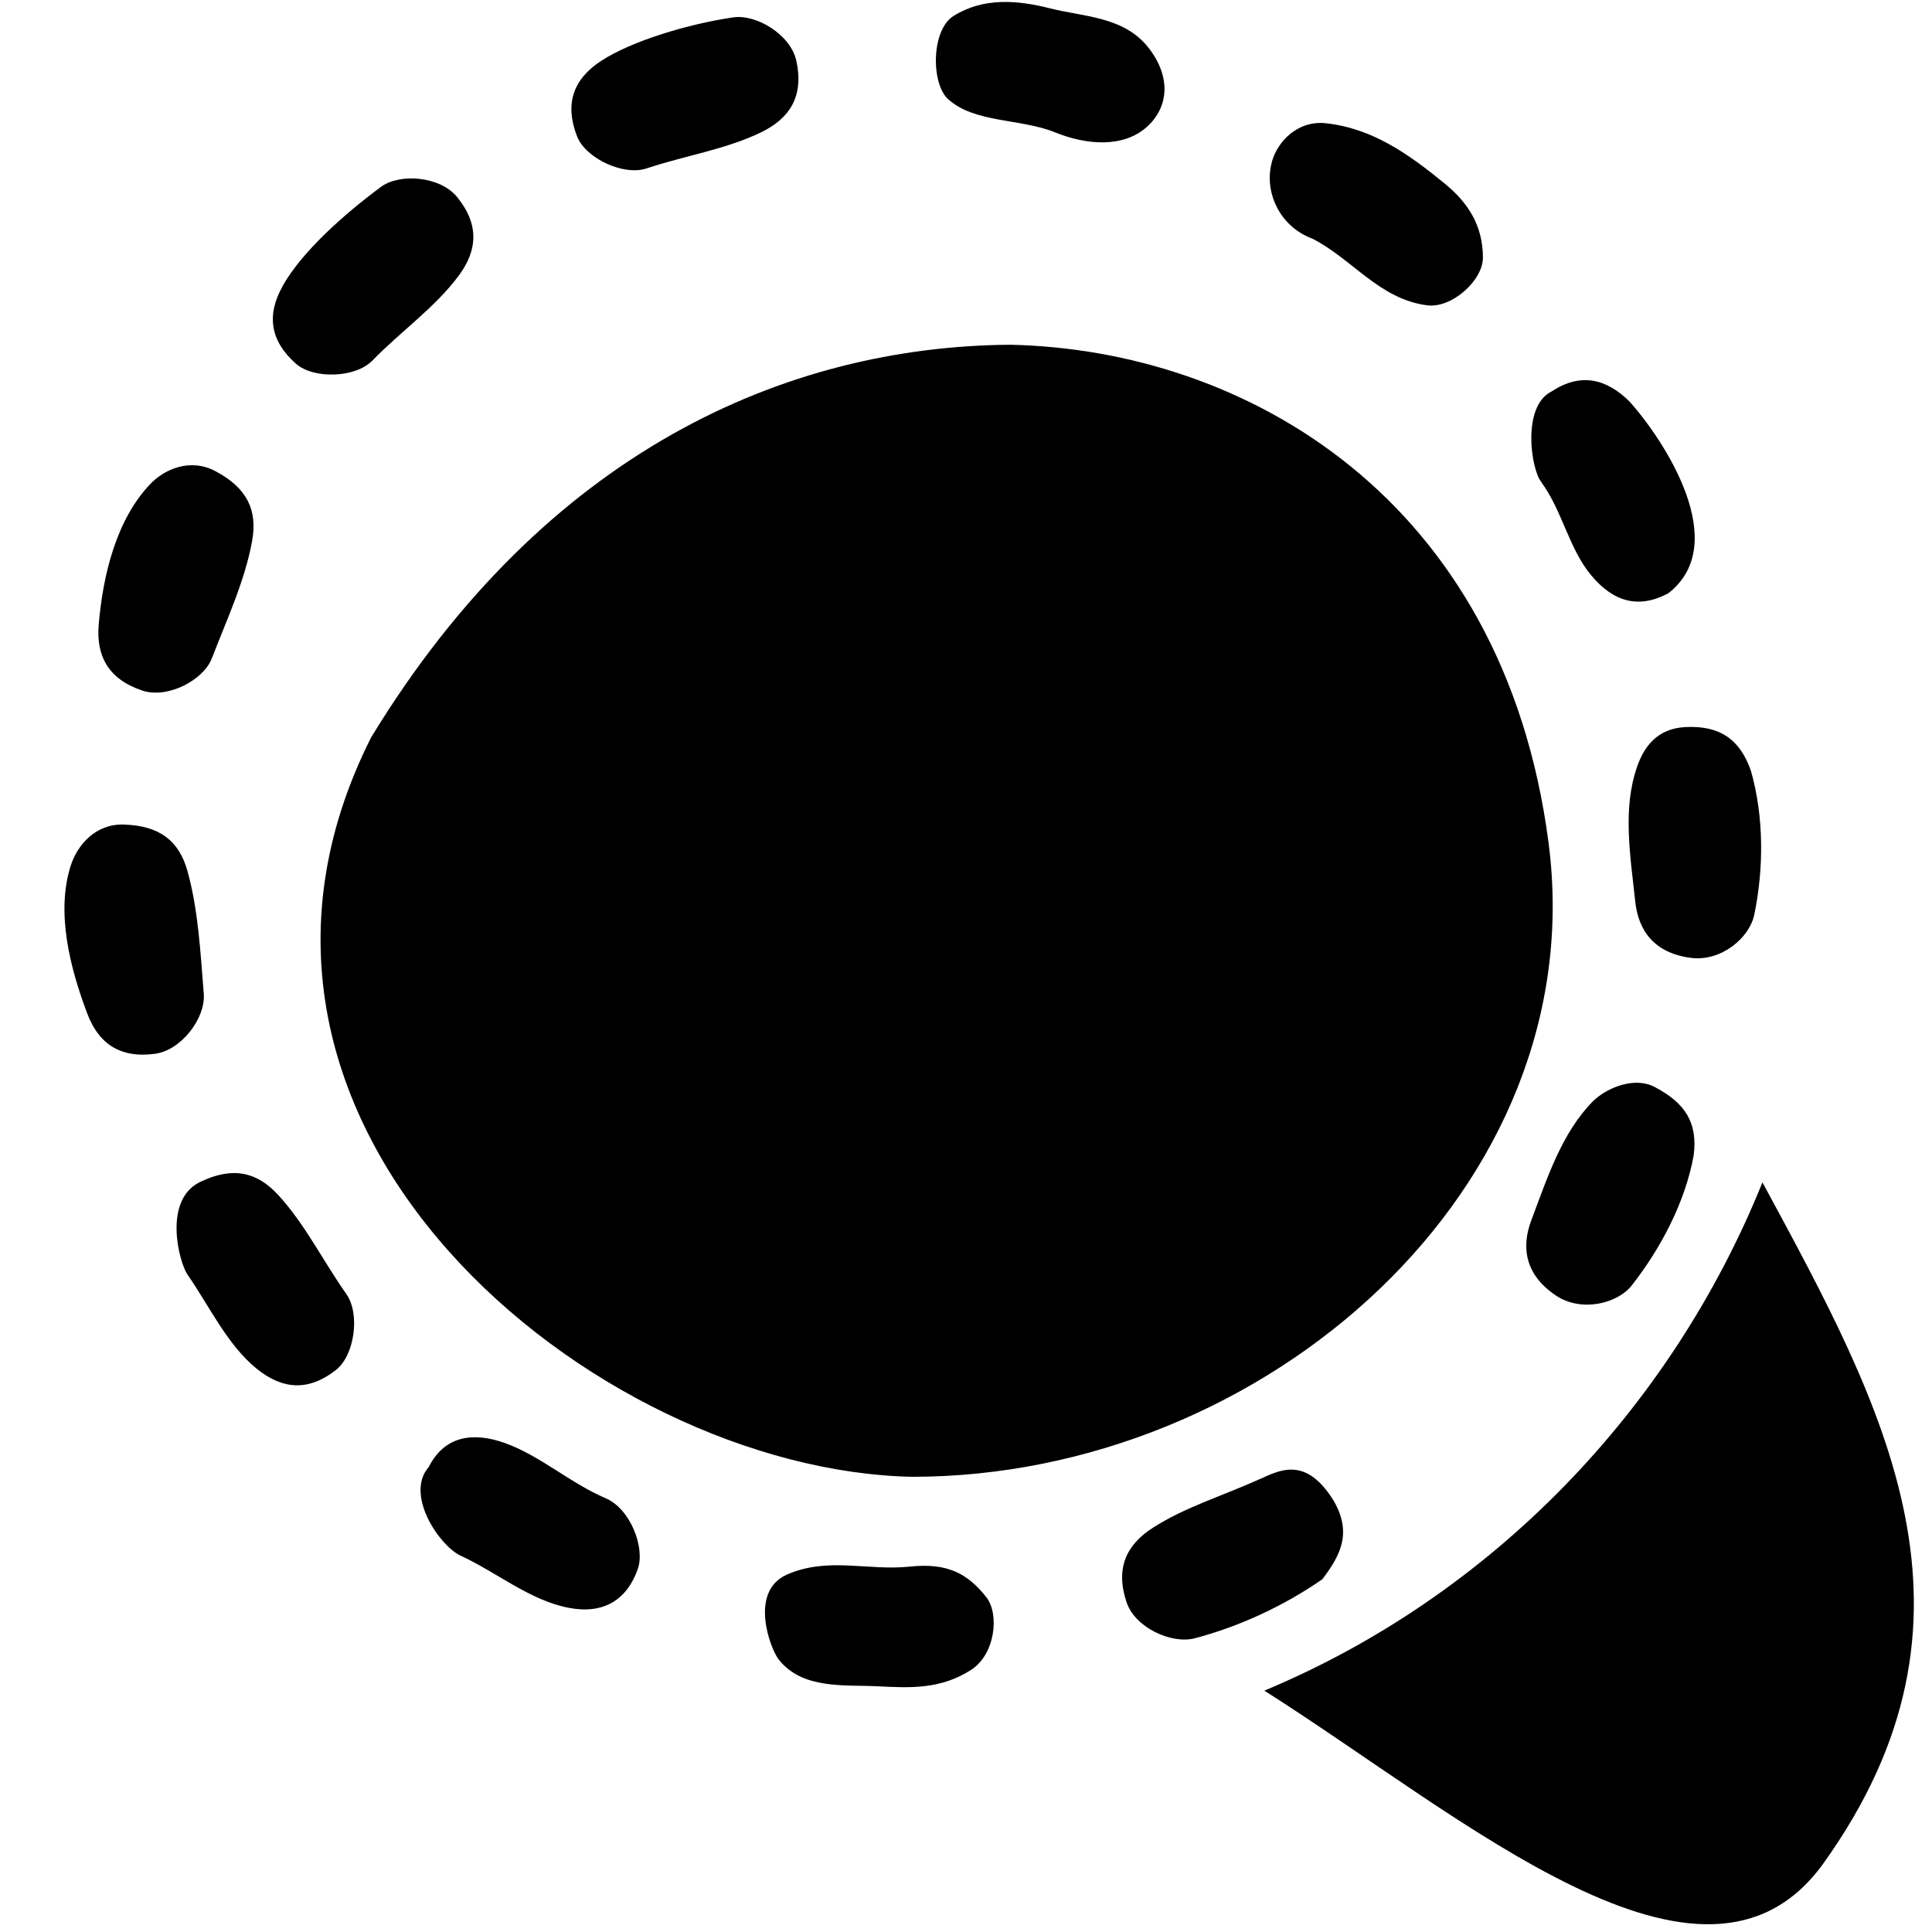 <?xml version="1.0" encoding="UTF-8" standalone="no"?>
<!-- Created with Inkscape (http://www.inkscape.org/) -->

<svg
   xmlns:dc="http://purl.org/dc/elements/1.1/"
   xmlns:cc="http://creativecommons.org/ns#"
   xmlns:rdf="http://www.w3.org/1999/02/22-rdf-syntax-ns#"
   xmlns:svg="http://www.w3.org/2000/svg"
   xmlns="http://www.w3.org/2000/svg"
   xmlns:sodipodi="http://sodipodi.sourceforge.net/DTD/sodipodi-0.dtd"
   xmlns:inkscape="http://www.inkscape.org/namespaces/inkscape"
   width="1000"
   height="1000"
   id="svg3888"
   version="1.1"
   inkscape:version="0.91 r13725"
   sodipodi:docname="layer_sperize.svg"
   inkscape:export-filename="/Users/chyu/Source/sif.font/resources/concepts/layer_sperize.png"
   inkscape:export-xdpi="2.1600001"
   inkscape:export-ydpi="2.1600001">
  <defs
     id="defs3890" />
  <sodipodi:namedview
     id="base"
     pagecolor="#ffffff"
     bordercolor="#666666"
     borderopacity="1.0"
     inkscape:pageopacity="0.0"
     inkscape:pageshadow="2"
     inkscape:zoom="0.64322028"
     inkscape:cx="511.94425"
     inkscape:cy="501.47055"
     inkscape:document-units="px"
     inkscape:current-layer="g3582"
     showgrid="false"
     inkscape:window-width="1440"
     inkscape:window-height="826"
     inkscape:window-x="0"
     inkscape:window-y="0"
     inkscape:window-maximized="1" />
  <g
     inkscape:label="Layer 1"
     inkscape:groupmode="layer"
     id="layer1"
     transform="translate(0,-52.362)">
    <g
       style="display:inline"
       id="g3582"
       transform="matrix(40.887,0,0,40.887,2575.176,-58573.169)">
      <path
         id="path3079"
         style="color:#000000;font-style:normal;font-variant:normal;font-weight:normal;font-stretch:normal;font-size:medium;line-height:normal;font-family:sans-serif;text-indent:0;text-align:start;text-decoration:none;text-decoration-line:none;text-decoration-style:solid;text-decoration-color:#000000;letter-spacing:normal;word-spacing:normal;text-transform:none;direction:ltr;block-progression:tb;writing-mode:lr-tb;baseline-shift:baseline;text-anchor:start;white-space:normal;clip-rule:nonzero;display:inline;overflow:visible;visibility:visible;opacity:1;isolation:auto;mix-blend-mode:normal;color-interpolation:sRGB;color-interpolation-filters:linearRGB;solid-color:#000000;solid-opacity:1;fill:#000000;fill-opacity:1;fill-rule:nonzero;stroke:none;stroke-width:1.529;stroke-linecap:round;stroke-linejoin:round;stroke-miterlimit:4;stroke-dasharray:1.546, 3.092;stroke-dashoffset:12.993;stroke-opacity:1;color-rendering:auto;image-rendering:auto;shape-rendering:auto;text-rendering:auto;enable-background:accumulate"
         d="m -50.979,1435.099 c 0.333,0.303 0.916,0.242 1.354,0.42 0.395,0.16 0.863,0.199 1.162,-0.071 0.278,-0.25 0.307,-0.637 0.016,-1.005 -0.311,-0.393 -0.821,-0.387 -1.246,-0.495 -0.413,-0.105 -0.842,-0.139 -1.219,0.097 -0.283,0.177 -0.287,0.854 -0.068,1.054 z m -4.399,-0.482 c -0.352,0.232 -0.458,0.545 -0.3,0.951 0.109,0.28 0.588,0.504 0.88,0.407 0.484,-0.162 1.01,-0.241 1.458,-0.461 0.355,-0.175 0.535,-0.452 0.439,-0.899 -0.072,-0.334 -0.507,-0.596 -0.802,-0.552 -0.557,0.082 -1.281,0.295 -1.675,0.554 z m 8.496,1.278 c -0.102,0.37 0.093,0.814 0.513,0.969 0.508,0.259 0.847,0.766 1.453,0.844 0.312,0.04 0.707,-0.315 0.706,-0.606 -0.002,-0.397 -0.179,-0.687 -0.487,-0.938 -0.435,-0.355 -0.9,-0.696 -1.502,-0.761 -0.349,-0.038 -0.61,0.223 -0.684,0.492 z m -12.521,1.567 c -0.208,0.367 -0.161,0.694 0.164,0.983 0.224,0.2 0.757,0.183 0.971,-0.038 0.355,-0.366 0.791,-0.67 1.089,-1.07 0.237,-0.317 0.271,-0.645 -0.017,-1 -0.215,-0.264 -0.726,-0.305 -0.965,-0.128 -0.478,0.355 -0.997,0.82 -1.243,1.252 z m 15.933,2.486 c 0.266,0.363 0.351,0.849 0.635,1.183 0.271,0.323 0.589,0.428 0.972,0.222 0.807,-0.626 -0.046,-1.927 -0.488,-2.424 -0.299,-0.297 -0.625,-0.37 -0.987,-0.132 -0.384,0.184 -0.264,0.995 -0.131,1.15 z m -17.615,0.027 c -0.43,0.455 -0.595,1.155 -0.648,1.772 -0.034,0.394 0.116,0.691 0.549,0.837 0.322,0.109 0.776,-0.13 0.883,-0.407 0.188,-0.488 0.419,-0.981 0.51,-1.487 0.07,-0.39 -0.064,-0.672 -0.469,-0.885 -0.309,-0.162 -0.634,-0.032 -0.825,0.17 z m 18.824,3.582 c -0.184,0.534 -0.081,1.131 -0.021,1.697 0.039,0.372 0.243,0.656 0.708,0.715 0.382,0.048 0.739,-0.255 0.799,-0.547 0.122,-0.586 0.122,-1.246 -0.042,-1.82 -0.138,-0.399 -0.394,-0.577 -0.829,-0.555 -0.36,0.018 -0.526,0.25 -0.615,0.509 z m -19.826,1.242 c -0.19,0.598 -0.009,1.296 0.209,1.875 0.14,0.371 0.405,0.57 0.858,0.509 0.339,-0.046 0.641,-0.459 0.617,-0.757 -0.042,-0.521 -0.069,-1.064 -0.207,-1.558 -0.107,-0.381 -0.353,-0.575 -0.81,-0.587 -0.349,-0.01 -0.582,0.254 -0.667,0.519 z m 19.271,2.984 c -0.397,0.401 -0.58,0.974 -0.781,1.506 -0.132,0.349 -0.077,0.694 0.312,0.955 0.321,0.214 0.777,0.104 0.961,-0.131 0.369,-0.472 0.676,-1.056 0.782,-1.645 0.053,-0.418 -0.111,-0.664 -0.496,-0.866 -0.255,-0.133 -0.604,0.01 -0.778,0.181 z m -17.792,2.197 c 0.279,0.402 0.504,0.892 0.88,1.194 0.329,0.264 0.656,0.28 0.998,0.012 0.236,-0.185 0.309,-0.71 0.132,-0.961 -0.293,-0.416 -0.527,-0.891 -0.865,-1.257 -0.269,-0.291 -0.576,-0.361 -0.987,-0.162 -0.474,0.229 -0.266,1.019 -0.158,1.174 z m 3.449,3.553 c 0.46,0.21 0.886,0.573 1.383,0.665 0.439,0.082 0.731,-0.106 0.867,-0.492 0.095,-0.268 -0.091,-0.762 -0.407,-0.897 -0.451,-0.192 -0.835,-0.545 -1.288,-0.703 -0.374,-0.13 -0.744,-0.1 -0.951,0.307 -0.304,0.348 0.129,0.989 0.395,1.119 z m 10.122,-0.965 c -0.482,0.217 -0.944,0.354 -1.351,0.615 -0.334,0.214 -0.479,0.511 -0.333,0.944 0.109,0.324 0.572,0.531 0.86,0.456 0.57,-0.149 1.141,-0.416 1.618,-0.748 0.24,-0.315 0.372,-0.592 0.147,-0.988 -0.354,-0.577 -0.686,-0.393 -0.94,-0.279 z m -6.087,2.284 c 0.301,0.38 0.828,0.317 1.252,0.338 0.409,0.021 0.796,0.041 1.183,-0.208 0.306,-0.197 0.36,-0.706 0.193,-0.919 -0.24,-0.305 -0.497,-0.438 -0.971,-0.388 -0.525,0.056 -1.034,-0.127 -1.552,0.1 -0.488,0.214 -0.212,0.942 -0.105,1.077 z m 2.93,-16.645 c -2.831,0.021 -5.879,1.344 -8.089,4.968 -2.5,4.952 2.837,9.282 6.847,9.363 4.466,0 8.625,-3.661 8.057,-8.025 -0.568,-4.364 -3.838,-6.242 -6.815,-6.306 z m 9.522,10.605 c -1.165,2.886 -3.437,5.236 -6.305,6.433 2.534,1.608 5.559,4.275 7.07,2.197 2.243,-3.121 0.783,-5.772 -0.764,-8.63 z" />
    </g>
  </g>
</svg>

